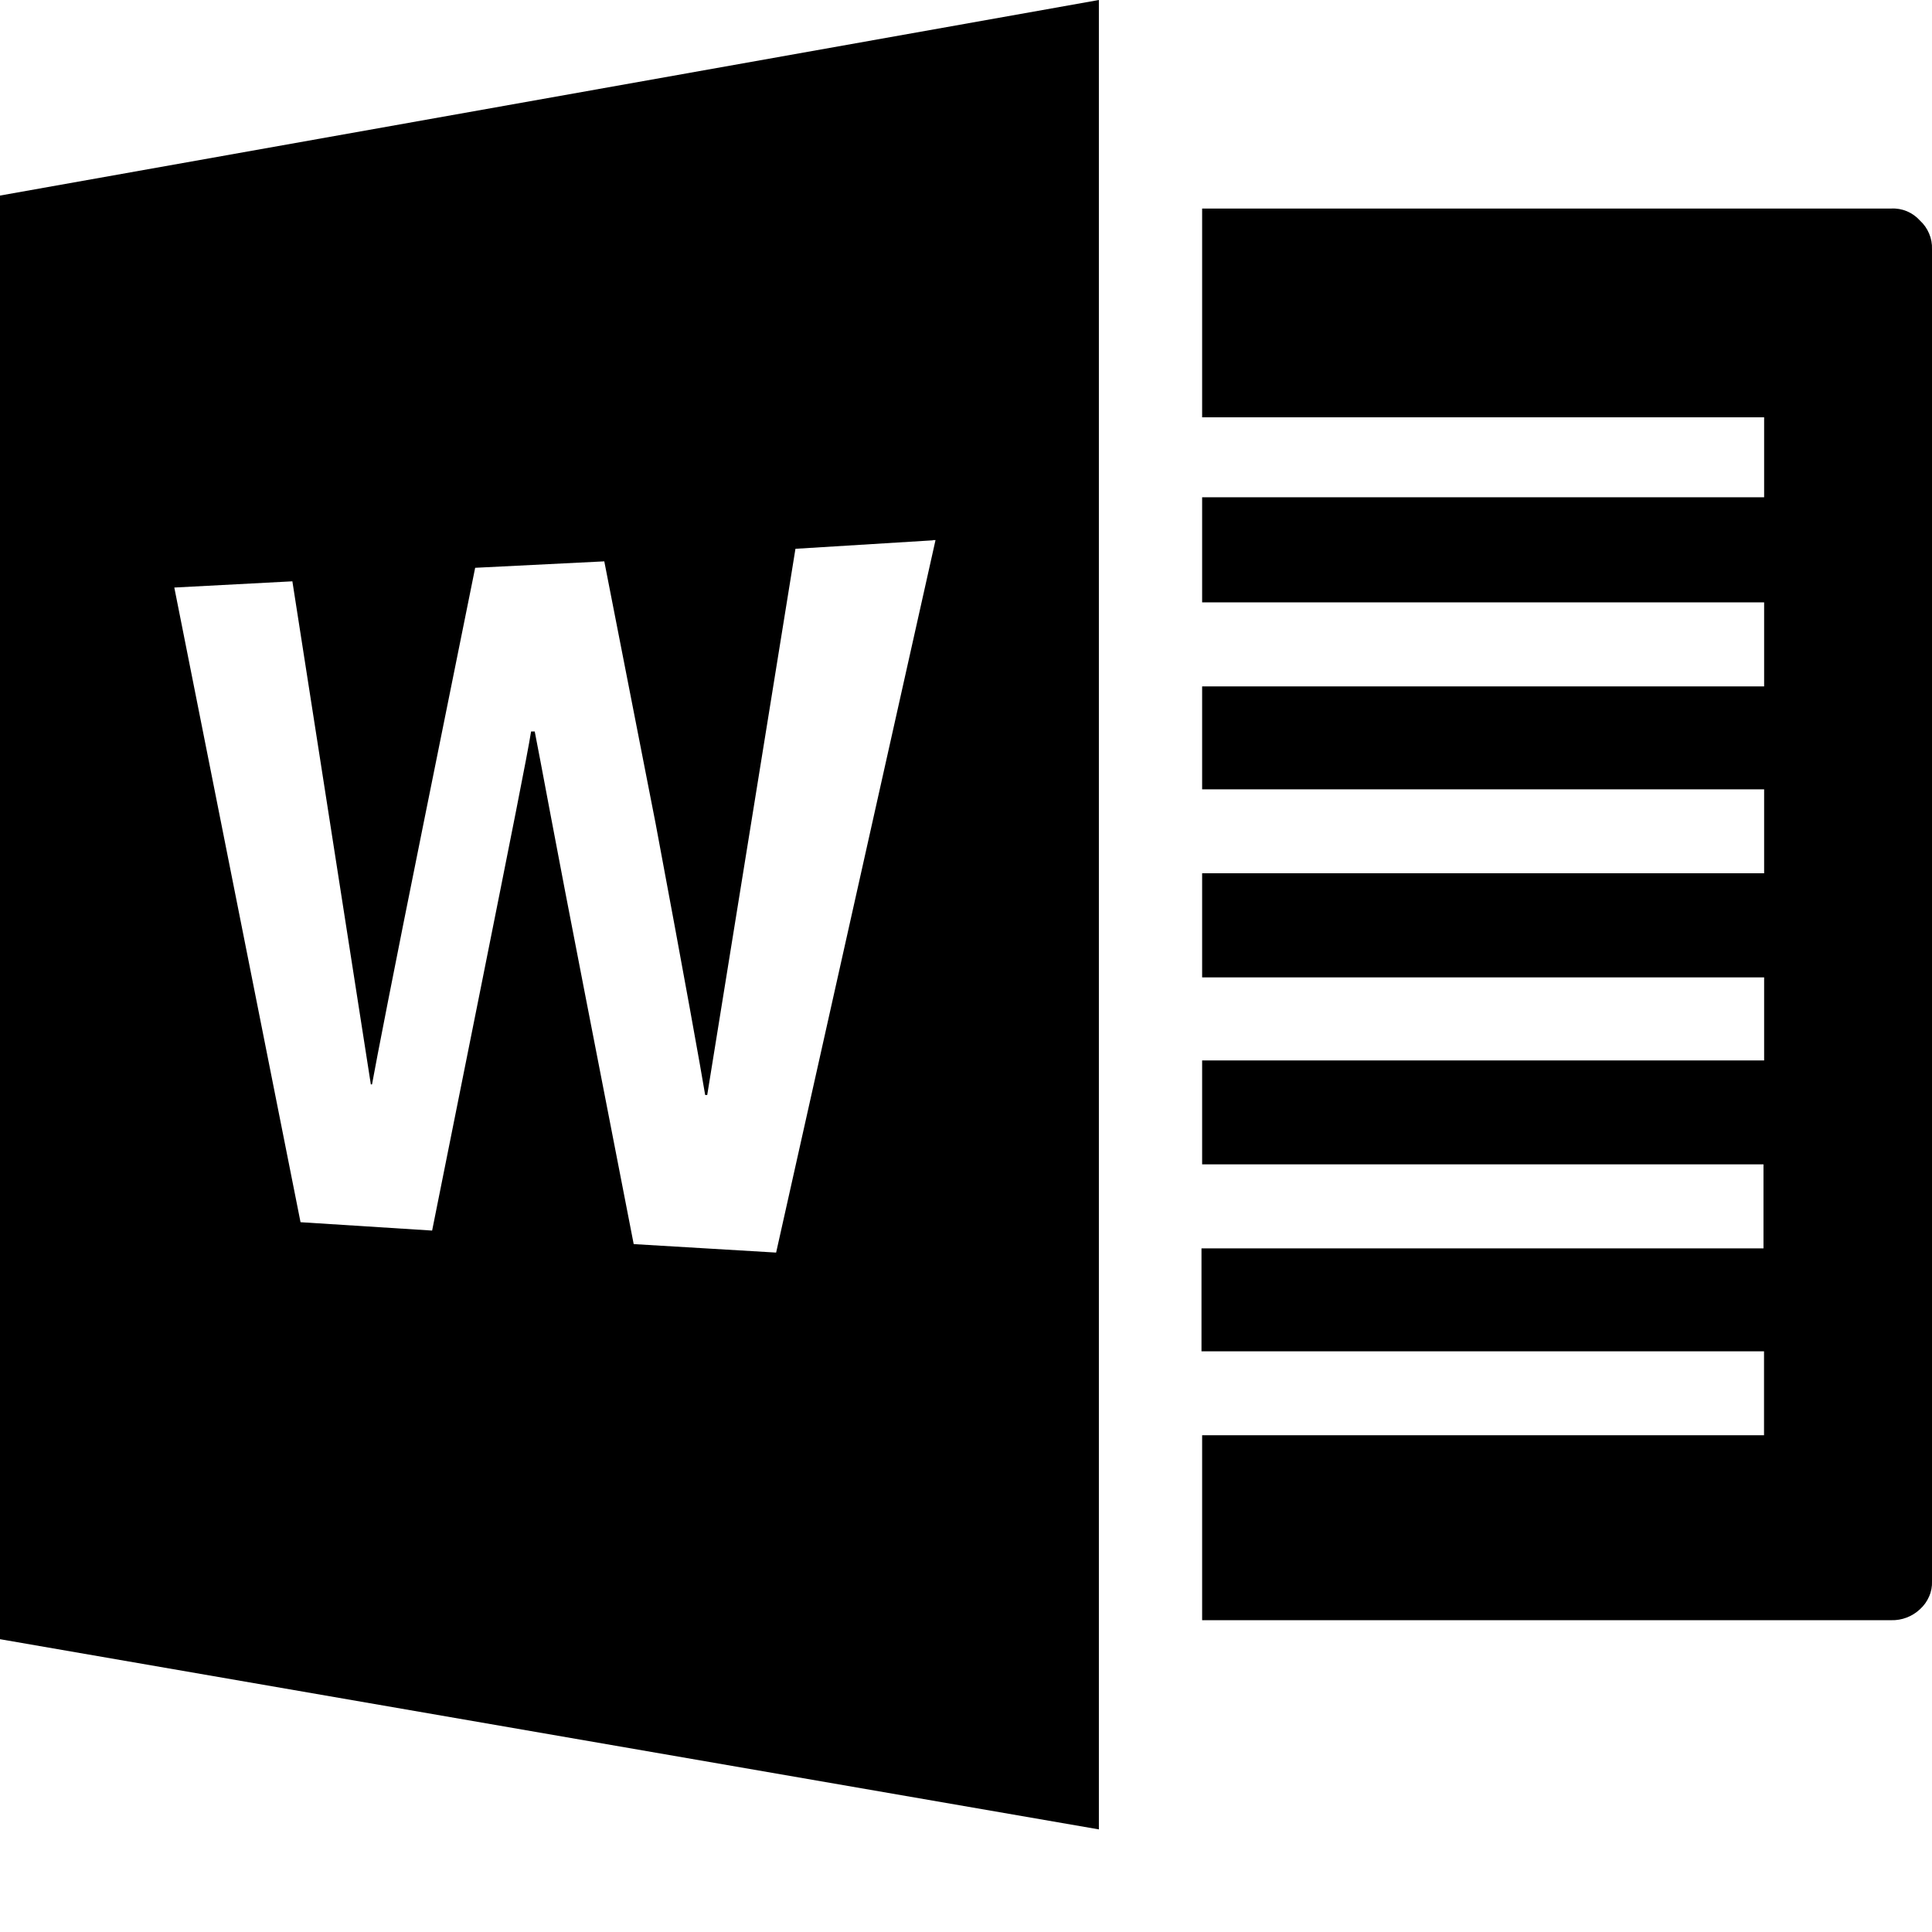 <svg width="18" height="18" viewBox="0 0 18 18" fill="none" xmlns="http://www.w3.org/2000/svg">
<path d="M18 2.322V14.732C18.002 14.781 17.993 14.83 17.973 14.874C17.954 14.919 17.925 14.959 17.889 14.992C17.816 15.061 17.719 15.098 17.619 15.095H11.2V13.372H16.435V12.59H11.194V11.631H16.43V10.848H11.2V9.88H16.436V9.106H11.2V8.136H16.436V7.354H11.2V6.395H16.436V5.612H11.2V4.633H16.436V3.888H11.2V1.943H17.619C17.67 1.94 17.72 1.949 17.766 1.968C17.813 1.988 17.854 2.017 17.888 2.055C17.925 2.089 17.954 2.13 17.973 2.176C17.993 2.222 18.002 2.272 18 2.322ZM10.238 0.003V17.044L0 15.272V1.822L10.238 0V0.003ZM8.693 5.034L7.411 5.113L6.589 10.202H6.57C6.53 9.961 6.379 9.118 6.109 7.677L5.63 5.23L4.427 5.29L3.945 7.676C3.664 9.067 3.507 9.876 3.466 10.103H3.455L2.724 5.416L1.624 5.474L2.8 11.387L4.026 11.465L4.487 9.165C4.757 7.815 4.914 7.031 4.948 6.815H4.982C5.028 7.044 5.174 7.846 5.443 9.223L5.904 11.591L7.231 11.67L8.716 5.032H8.69L8.693 5.034Z" fill="black"/>
</svg>
